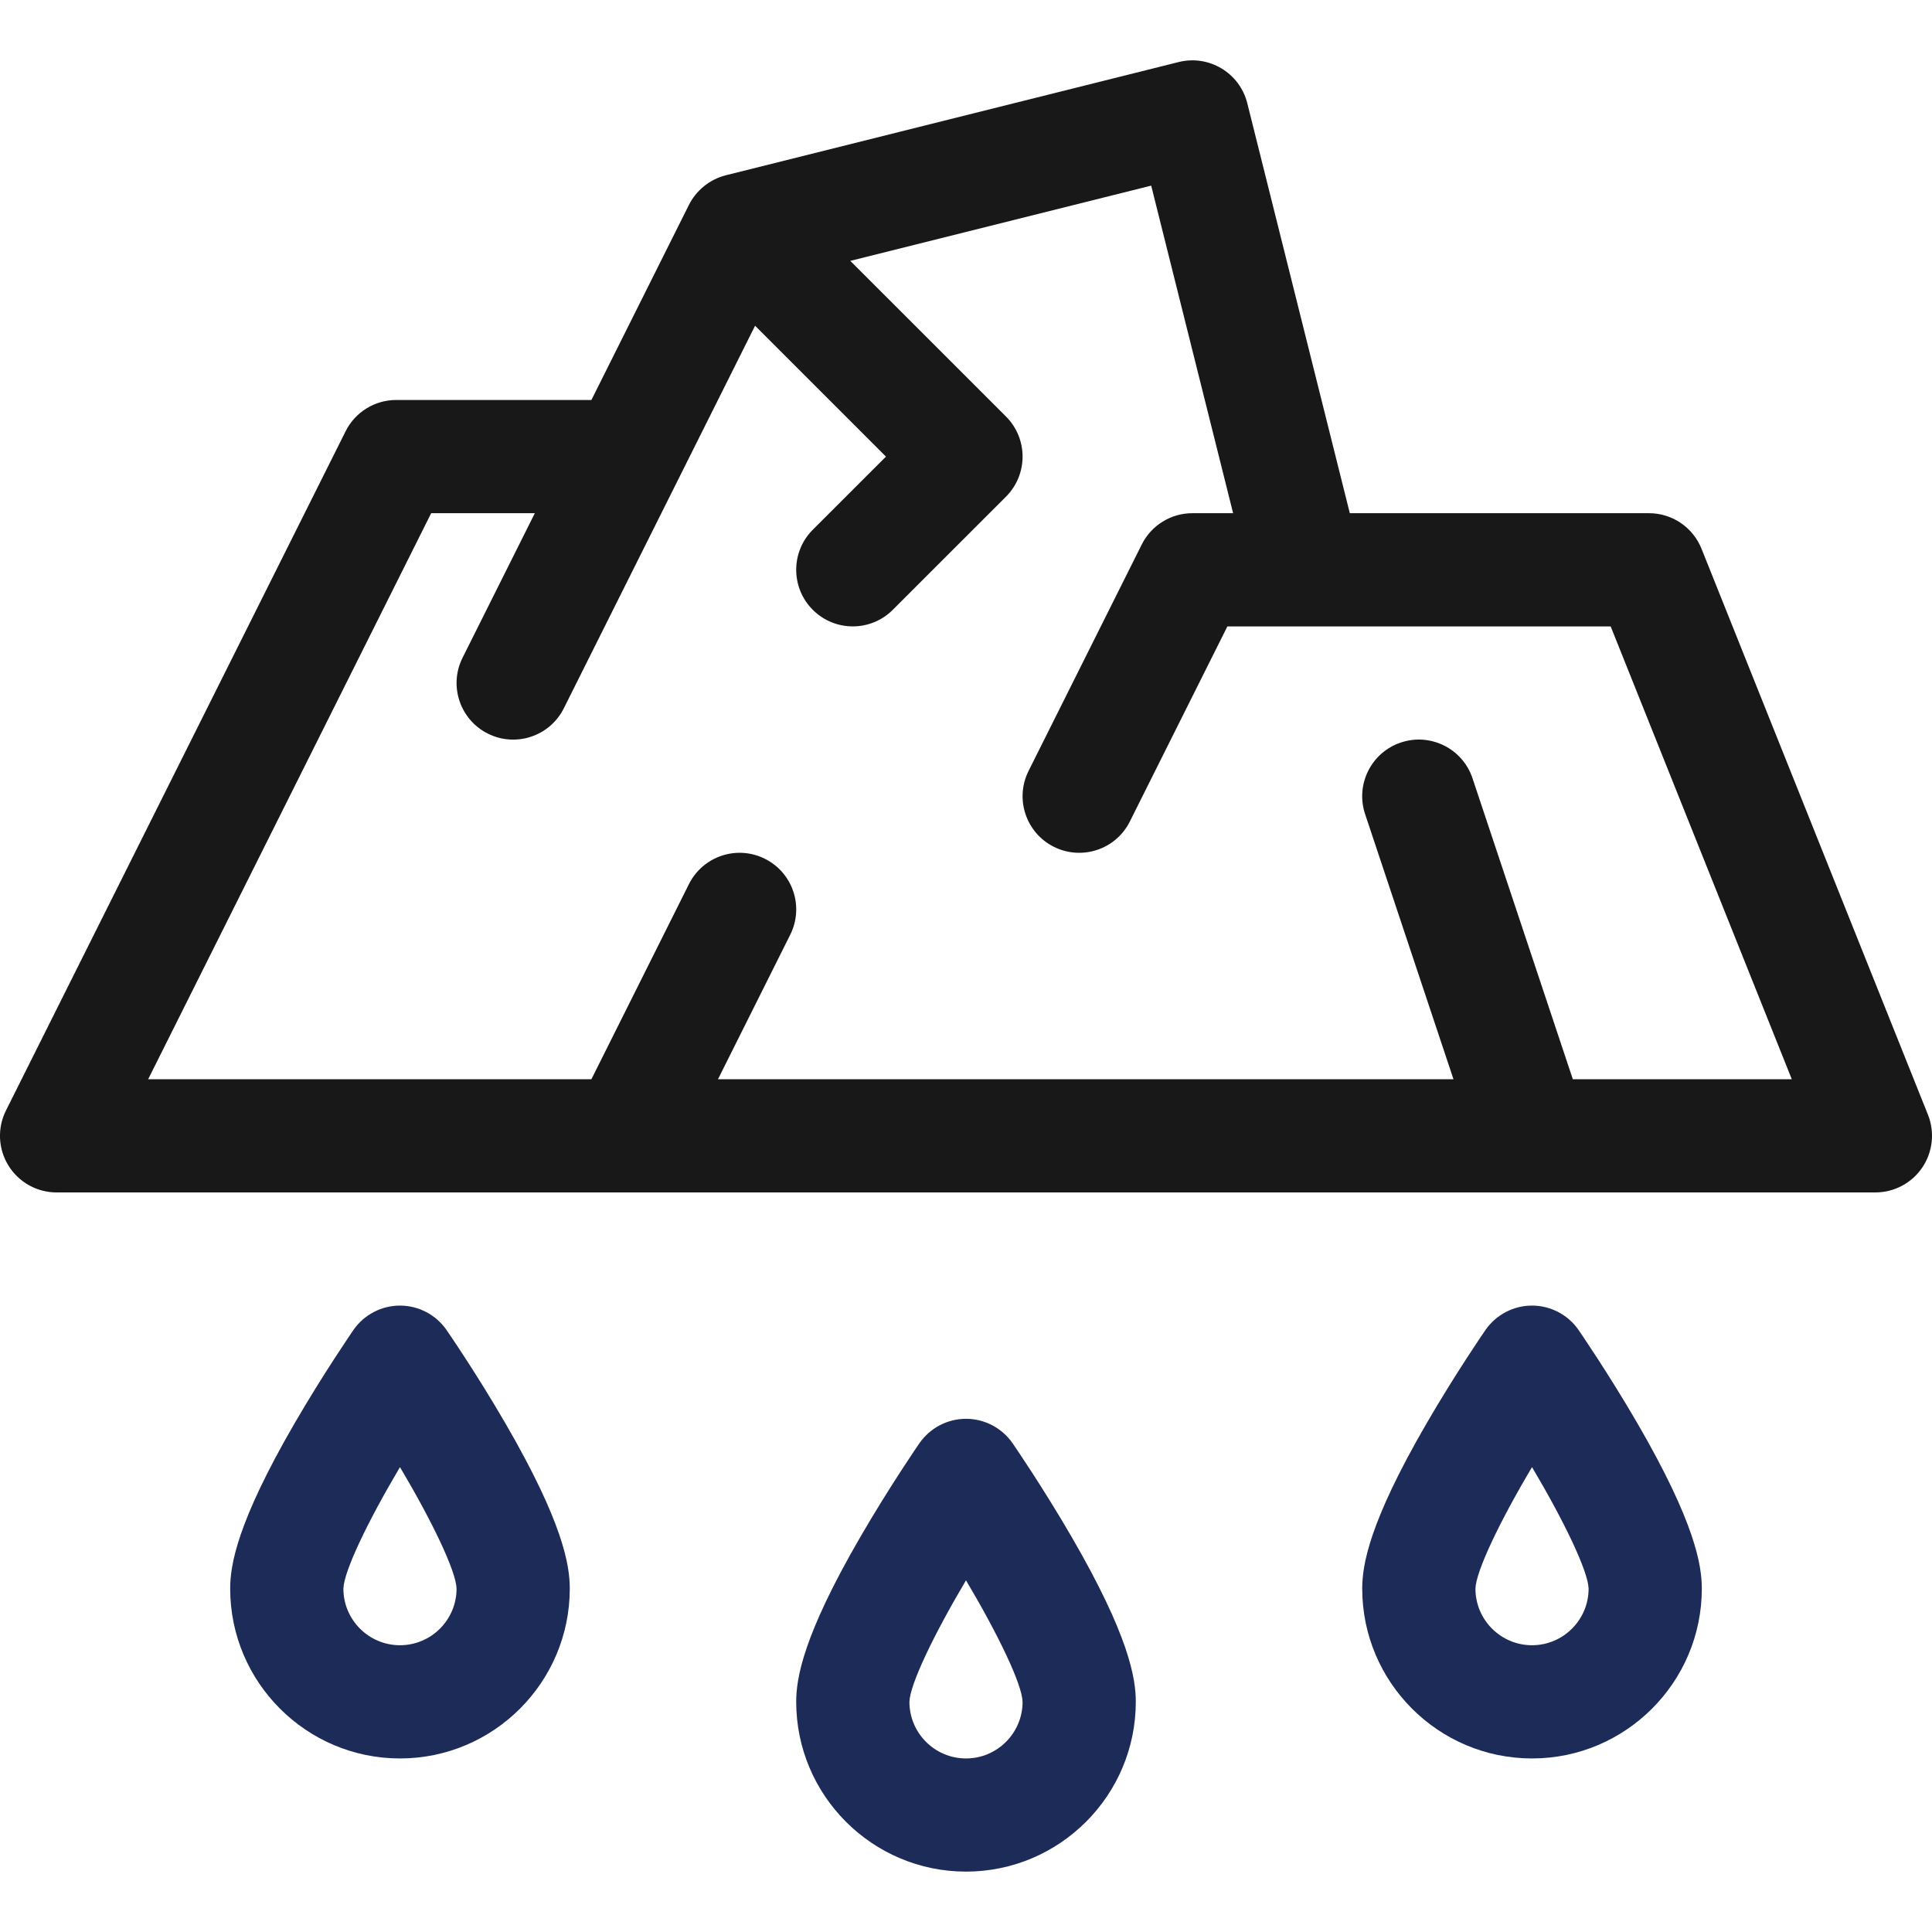 <svg width="35" height="35" viewBox="0 0 35 35" fill="none" xmlns="http://www.w3.org/2000/svg">
<g clip-path="url(#clip0_1151_45)">
<path d="M34.927 20.195L30.825 9.942C30.669 9.552 30.292 9.297 29.873 9.297H24.453L22.596 1.871C22.459 1.321 21.902 0.987 21.353 1.124L13.15 3.175C12.85 3.25 12.609 3.457 12.481 3.711L10.714 7.246H7.178C6.789 7.246 6.434 7.466 6.261 7.813L0.108 20.118C-0.051 20.436 -0.034 20.813 0.153 21.115C0.34 21.418 0.67 21.602 1.025 21.602H33.975C34.315 21.602 34.633 21.433 34.824 21.151C35.014 20.869 35.053 20.511 34.927 20.195ZM28.493 19.551L26.676 14.1C26.497 13.562 25.916 13.272 25.379 13.451C24.842 13.63 24.551 14.211 24.73 14.748L26.331 19.551H13.007L14.316 16.933C14.569 16.427 14.364 15.811 13.857 15.558C13.351 15.304 12.735 15.51 12.481 16.016L10.714 19.551H2.684L7.811 9.297H9.689L8.38 11.915C8.126 12.421 8.332 13.037 8.838 13.29C9.346 13.544 9.961 13.337 10.214 12.832L13.679 5.901L16.05 8.272L14.724 9.597C14.324 9.998 14.324 10.647 14.724 11.047C15.124 11.448 15.774 11.448 16.174 11.047L18.225 8.997C18.625 8.596 18.625 7.947 18.225 7.546L15.404 4.726L20.855 3.363L22.339 9.297H21.602C21.213 9.297 20.858 9.516 20.684 9.864L18.634 13.965C18.38 14.472 18.586 15.088 19.092 15.341C19.599 15.594 20.215 15.389 20.468 14.883L22.235 11.348H29.179L32.46 19.551H28.493Z" fill="#181818"/>
<path d="M18.344 26.146C18.152 25.869 17.837 25.703 17.5 25.703C17.163 25.703 16.848 25.869 16.656 26.146C16.634 26.177 16.115 26.932 15.588 27.84C14.544 29.638 14.424 30.408 14.424 30.83C14.424 32.526 15.804 33.906 17.5 33.906C19.196 33.906 20.576 32.526 20.576 30.83C20.576 30.408 20.456 29.638 19.412 27.84C18.885 26.932 18.366 26.177 18.344 26.146ZM17.5 31.856C16.935 31.856 16.475 31.396 16.475 30.831C16.483 30.518 16.91 29.624 17.5 28.629C18.09 29.623 18.517 30.516 18.525 30.831C18.525 31.396 18.065 31.856 17.5 31.856Z" fill="#1C2B58"/>
<path d="M28.598 24.095C28.406 23.818 28.091 23.652 27.754 23.652C27.417 23.652 27.102 23.818 26.91 24.095C26.888 24.127 26.369 24.881 25.842 25.789C24.798 27.588 24.678 28.357 24.678 28.779C24.678 30.476 26.058 31.856 27.754 31.856C29.45 31.856 30.83 30.476 30.83 28.779C30.83 28.357 30.709 27.588 29.666 25.789C29.139 24.881 28.619 24.127 28.598 24.095ZM27.754 29.805C27.189 29.805 26.729 29.345 26.729 28.781C26.737 28.467 27.163 27.573 27.754 26.578C28.344 27.572 28.77 28.466 28.779 28.78C28.779 29.345 28.319 29.805 27.754 29.805Z" fill="#1C2B58"/>
<path d="M8.09 24.095C7.898 23.818 7.583 23.652 7.246 23.652C6.909 23.652 6.594 23.818 6.402 24.095C6.381 24.127 5.861 24.881 5.334 25.789C4.291 27.588 4.17 28.357 4.17 28.779C4.17 30.476 5.55 31.856 7.246 31.856C8.942 31.856 10.322 30.476 10.322 28.779C10.322 28.357 10.202 27.588 9.158 25.789C8.632 24.881 8.112 24.127 8.09 24.095ZM7.246 29.805C6.681 29.805 6.221 29.345 6.221 28.781C6.229 28.467 6.656 27.573 7.246 26.578C7.836 27.572 8.263 28.466 8.271 28.78C8.271 29.345 7.811 29.805 7.246 29.805Z" fill="#1C2B58"/>
</g>
<defs>
<clipPath id="clip0_1151_45">
<rect width="35" height="35" fill="white"/>
</clipPath>
</defs>
</svg>
